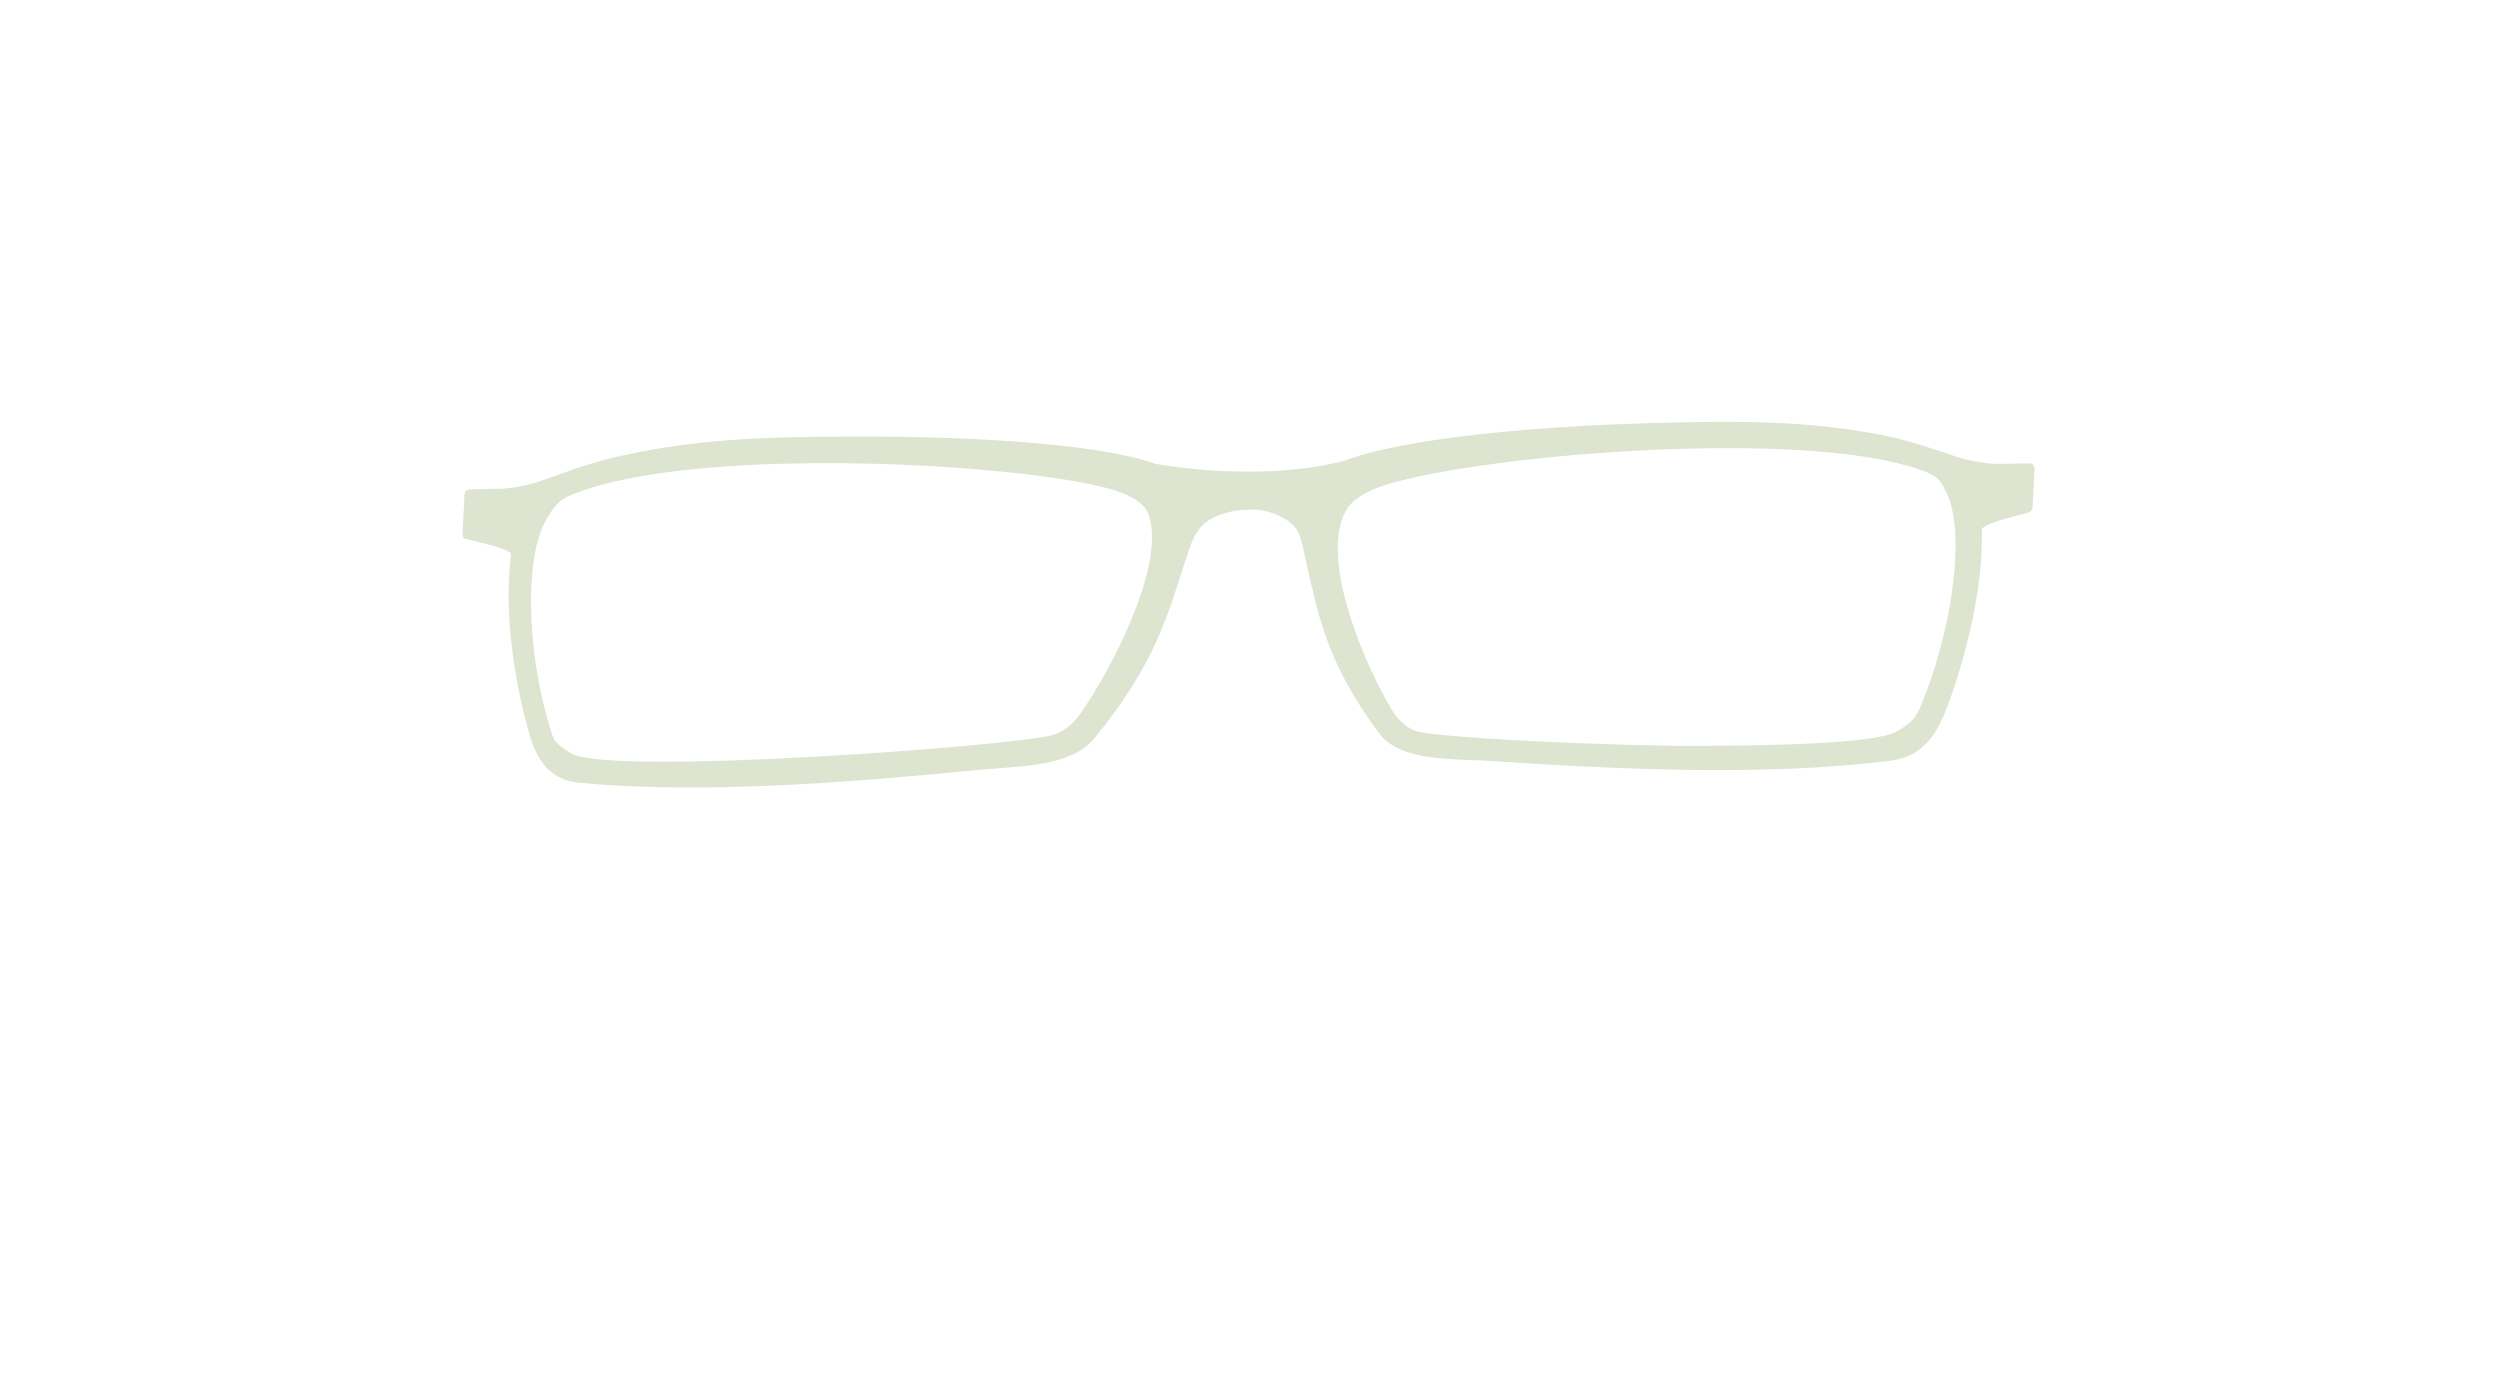 <svg version="1.1" id="Layer_1" xmlns="http://www.w3.org/2000/svg" xmlns:xlink="http://www.w3.org/1999/xlink" viewBox="0 0 768 430" xml:space="preserve">
<path fill="#DDE4D0" d="M623.7,142.4c-8.3-0.2-10,0.8-18.2-0.9c-6-1.2-14.7-5.3-27-7.8c-22.3-4.3-41.8-4.3-60.2-4
	c-59.7,1.1-92.5,6.9-105.2,11.8c-17.399,4.7-40.7,4-58.1,1c-12.3-4.5-44.6-9.1-104.2-8.3c-2.3,0-4.6,0.1-7,0.1
	c-16.4,0.4-33.8,1.4-53.7,5.9c-12.6,2.8-21.7,7.2-27.8,8.7c-8.3,1.9-10,1-18.3,1.5c-0.8,0-1.2,0.7-1.3,1.5l-0.6,12.1
	c0,0.8,0.3,1.4,0.9,1.5c4.7,1.3,14.2,3.1,14,4.9c-2.6,19.9,2.1,43.1,5.6,55c2.6,8.899,6.7,14.3,15.7,15.1c37.7,3.5,82.7-0.1,122.5-4
	c12.3-1.2,28.1-0.8,35.4-9.7c18.4-22.5,22.3-37.1,27.7-53.8c1.5-4.6,2.6-8.7,5.6-11.7s9.1-4.7,13.5-4.7l0,0
	c5.2-0.4,9.9,1.2,13.7,4.2c3.1,2.6,3.399,7,4.5,11.6c3.8,16.5,6.2,31,22.5,52.9c6.5,8.7,22.3,7.7,34.6,8.5
	c39.5,2.601,84.2,4.7,122.3-0.1c9.101-1.101,13.7-6.601,17.2-15.601c4.7-12.1,11.601-35.5,11-55.3c-0.1-1.9,9.7-4,14.5-5.4
	c0.7-0.2,1-0.8,1.101-1.6l0.6-12.1C624.8,143.1,624.5,142.4,623.7,142.4z M352.5,157c0-0.1-0.1-0.1-0.1-0.2
	C352.4,156.9,352.4,156.9,352.5,157z M168.1,159.1c2-3.3,3.6-5.5,7.2-7c15.1-6.3,40.6-9.1,67.6-9.7l0,0c44.9-1,93.7,4.3,104,10
	c2.4,1.3,4.2,2.5,5.4,4.4c0.2,0.4,0.4,0.9,0.6,1.4c5.3,15.7-11.9,48-20.7,60.6c-2.2,3.2-5.1,6-8.9,7
	c-11.9,3.4-135.4,12.601-147.7,5.7c-2.2-1.3-3.9-2.4-5.2-4.1c-0.3-0.5-0.6-1.101-0.8-1.801C162.2,203.4,160.4,171.7,168.1,159.1z
	 M586.9,223.3c1.5-1.2,2.699-2.6,3.6-4.7c5.4-12.699,9.4-28.199,10.6-41.7c-1.199,13.5-5.199,29.1-10.6,41.7
	C589.5,220.7,588.4,222.1,586.9,223.3z M412.8,158.2c1.601-3.6,3.8-5.1,7.3-7c10.9-6.1,60.2-13,105.101-13.5l0,0
	c26.899-0.3,52.3,1.6,66.8,7.4c1.5,0.6,2.6,1.3,3.5,2.2c0.9,1,1.6,2.3,2.3,3.7c6.5,12.3,1.601,44.2-8.1,66.7
	c-1.5,3.6-3.8,5.1-7.2,7.1c-6.2,3.5-37.2,4.5-69.3,4.3c-35.2-0.6-71.4-2.8-77.4-4.3c-3.6-0.899-6.3-3.6-8.2-6.7
	C420.1,205.8,405.9,174,412.8,158.2z"/>
</svg>
